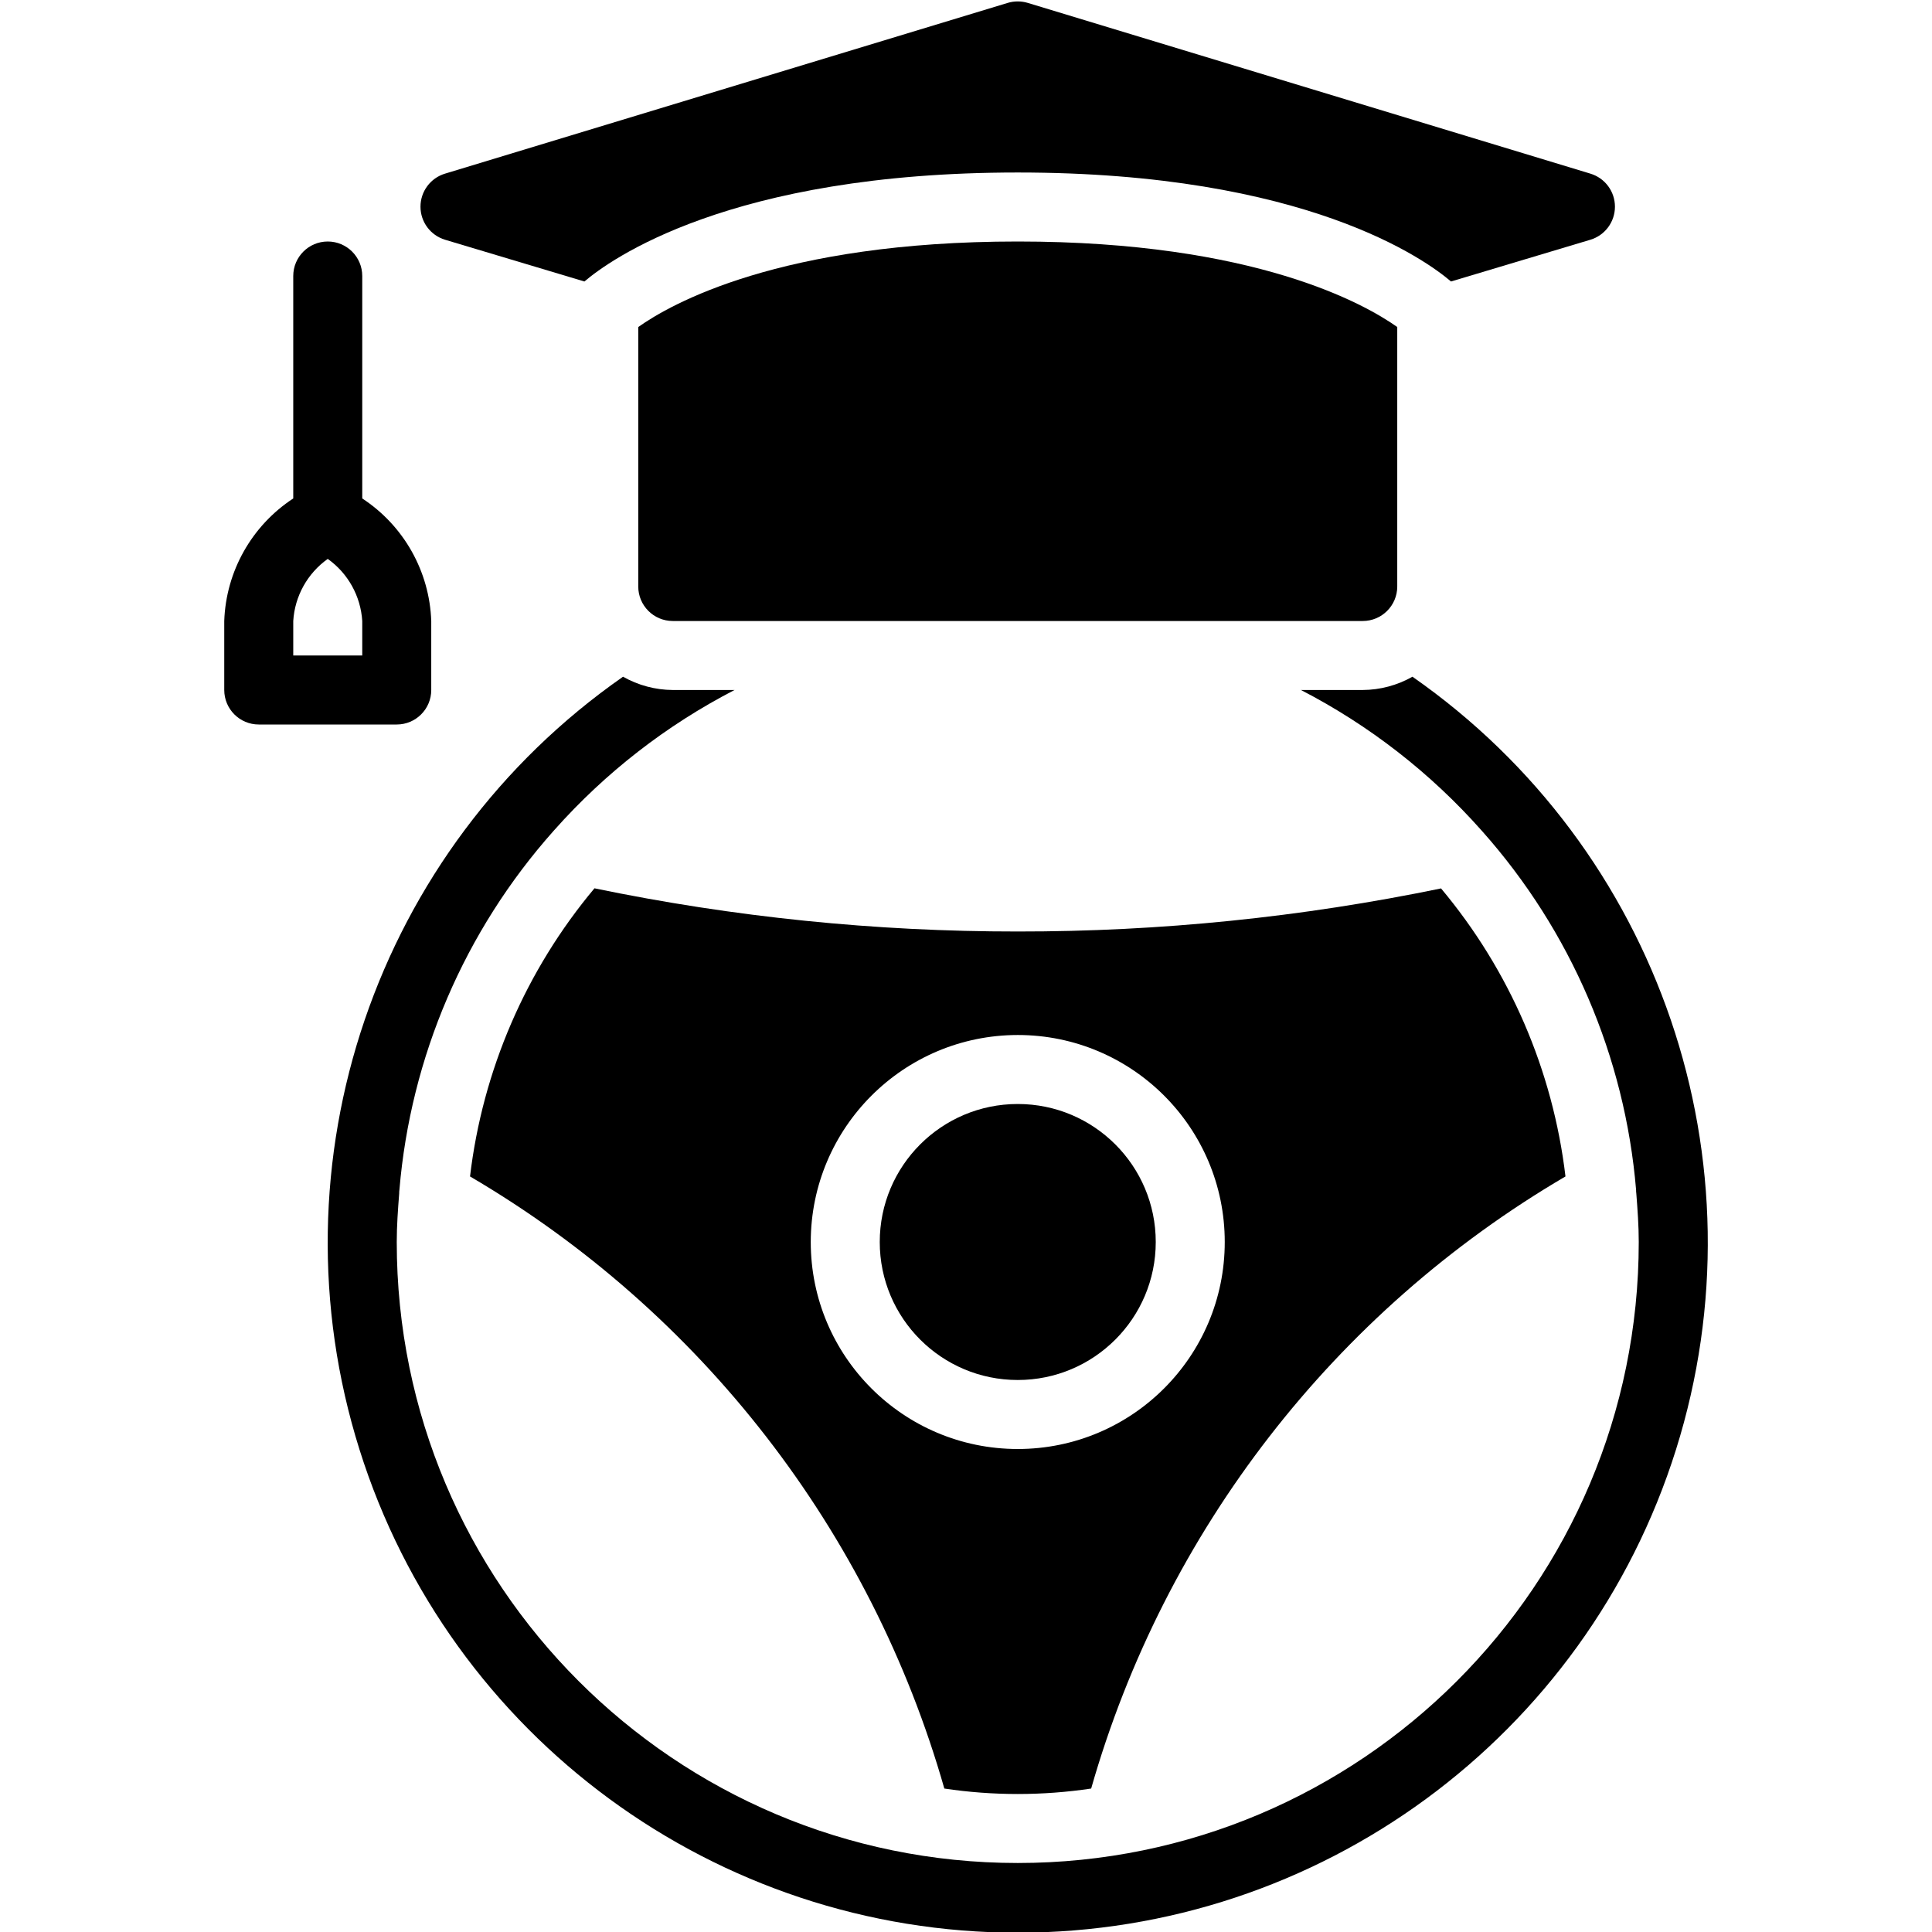 <svg xmlns="http://www.w3.org/2000/svg" height="512" viewBox="0 0 43 56" width="512"><g id="Page-1" fill="none" fill-rule="evenodd"><g id="023---Steering-Wheel" fill="rgb(0,0,0)" fill-rule="nonzero"><path id="Shape" d="m12 9.479v7.521c0 .552.448 1 1 1h20c.552 0 1-.448 1-1v-7.521c-.92-.653-4.108-2.479-11-2.479s-10.07 1.819-11 2.479z"></path><path id="Shape" d="m6.4 6.949 4.04 1.21c.719-.614 4.194-3.159 12.56-3.159s11.841 2.545 12.558 3.159l4.04-1.21c.422-.127.712-.516.712-.958s-.289-.83-.712-.958l-16.308-4.949c-.189-.057-.392-.057-.581 0l-16.309 4.949c-.422.127-.712.516-.712.958s.289.83.712.958z"></path><path id="Shape" d="m34.441 19.615c-.44.249-.936.382-1.441.385h-1.791c1.976 1.021 3.747 2.397 5.224 4.06.008.011.019.019.027.03 2.574 2.893 4.14 6.542 4.463 10.4 0 .035 0 .068.006.1.036.467.071.934.071 1.41 0 9.941-8.059 18-18 18s-18-8.059-18-18c0-.476.035-.943.071-1.41 0-.034 0-.067.006-.1.324-3.858 1.89-7.507 4.463-10.4.008-.011.018-.019.026-.029 1.477-1.663 3.248-3.04 5.225-4.061h-1.791c-.505-.003-1.001-.136-1.441-.385-7.165 4.997-10.258 14.067-7.639 22.401 2.619 8.334 10.344 14.004 19.08 14.004s16.461-5.67 19.08-14.004c2.619-8.334-.474-17.403-7.639-22.401z"></path><circle id="Oval" cx="23" cy="36" r="4"></circle><path id="Shape" d="m7.124 34.1c6.695 3.925 11.619 10.28 13.748 17.742 1.411.211 2.845.211 4.256 0 2.129-7.462 7.053-13.817 13.748-17.742-.365-3.074-1.619-5.976-3.607-8.349-4.036.835-8.147 1.253-12.269 1.249-4.122.003-8.233-.416-12.269-1.252-1.989 2.374-3.242 5.277-3.607 8.352zm15.876-4.1c3.314 0 6 2.686 6 6s-2.686 6-6 6-6-2.686-6-6c.003-3.312 2.688-5.997 6-6z"></path><path id="Shape" d="m6 20v-2c-.05-1.439-.796-2.763-2-3.552v-6.448c0-.552-.448-1-1-1s-1 .448-1 1v6.448c-1.204.789-1.95 2.113-2 3.552v2c0 .552.448 1 1 1h4c.552 0 1-.448 1-1zm-2-1h-2v-1c.044-.72.412-1.382 1-1.8.588.418.955 1.08 1 1.8z"></path></g></g></svg>